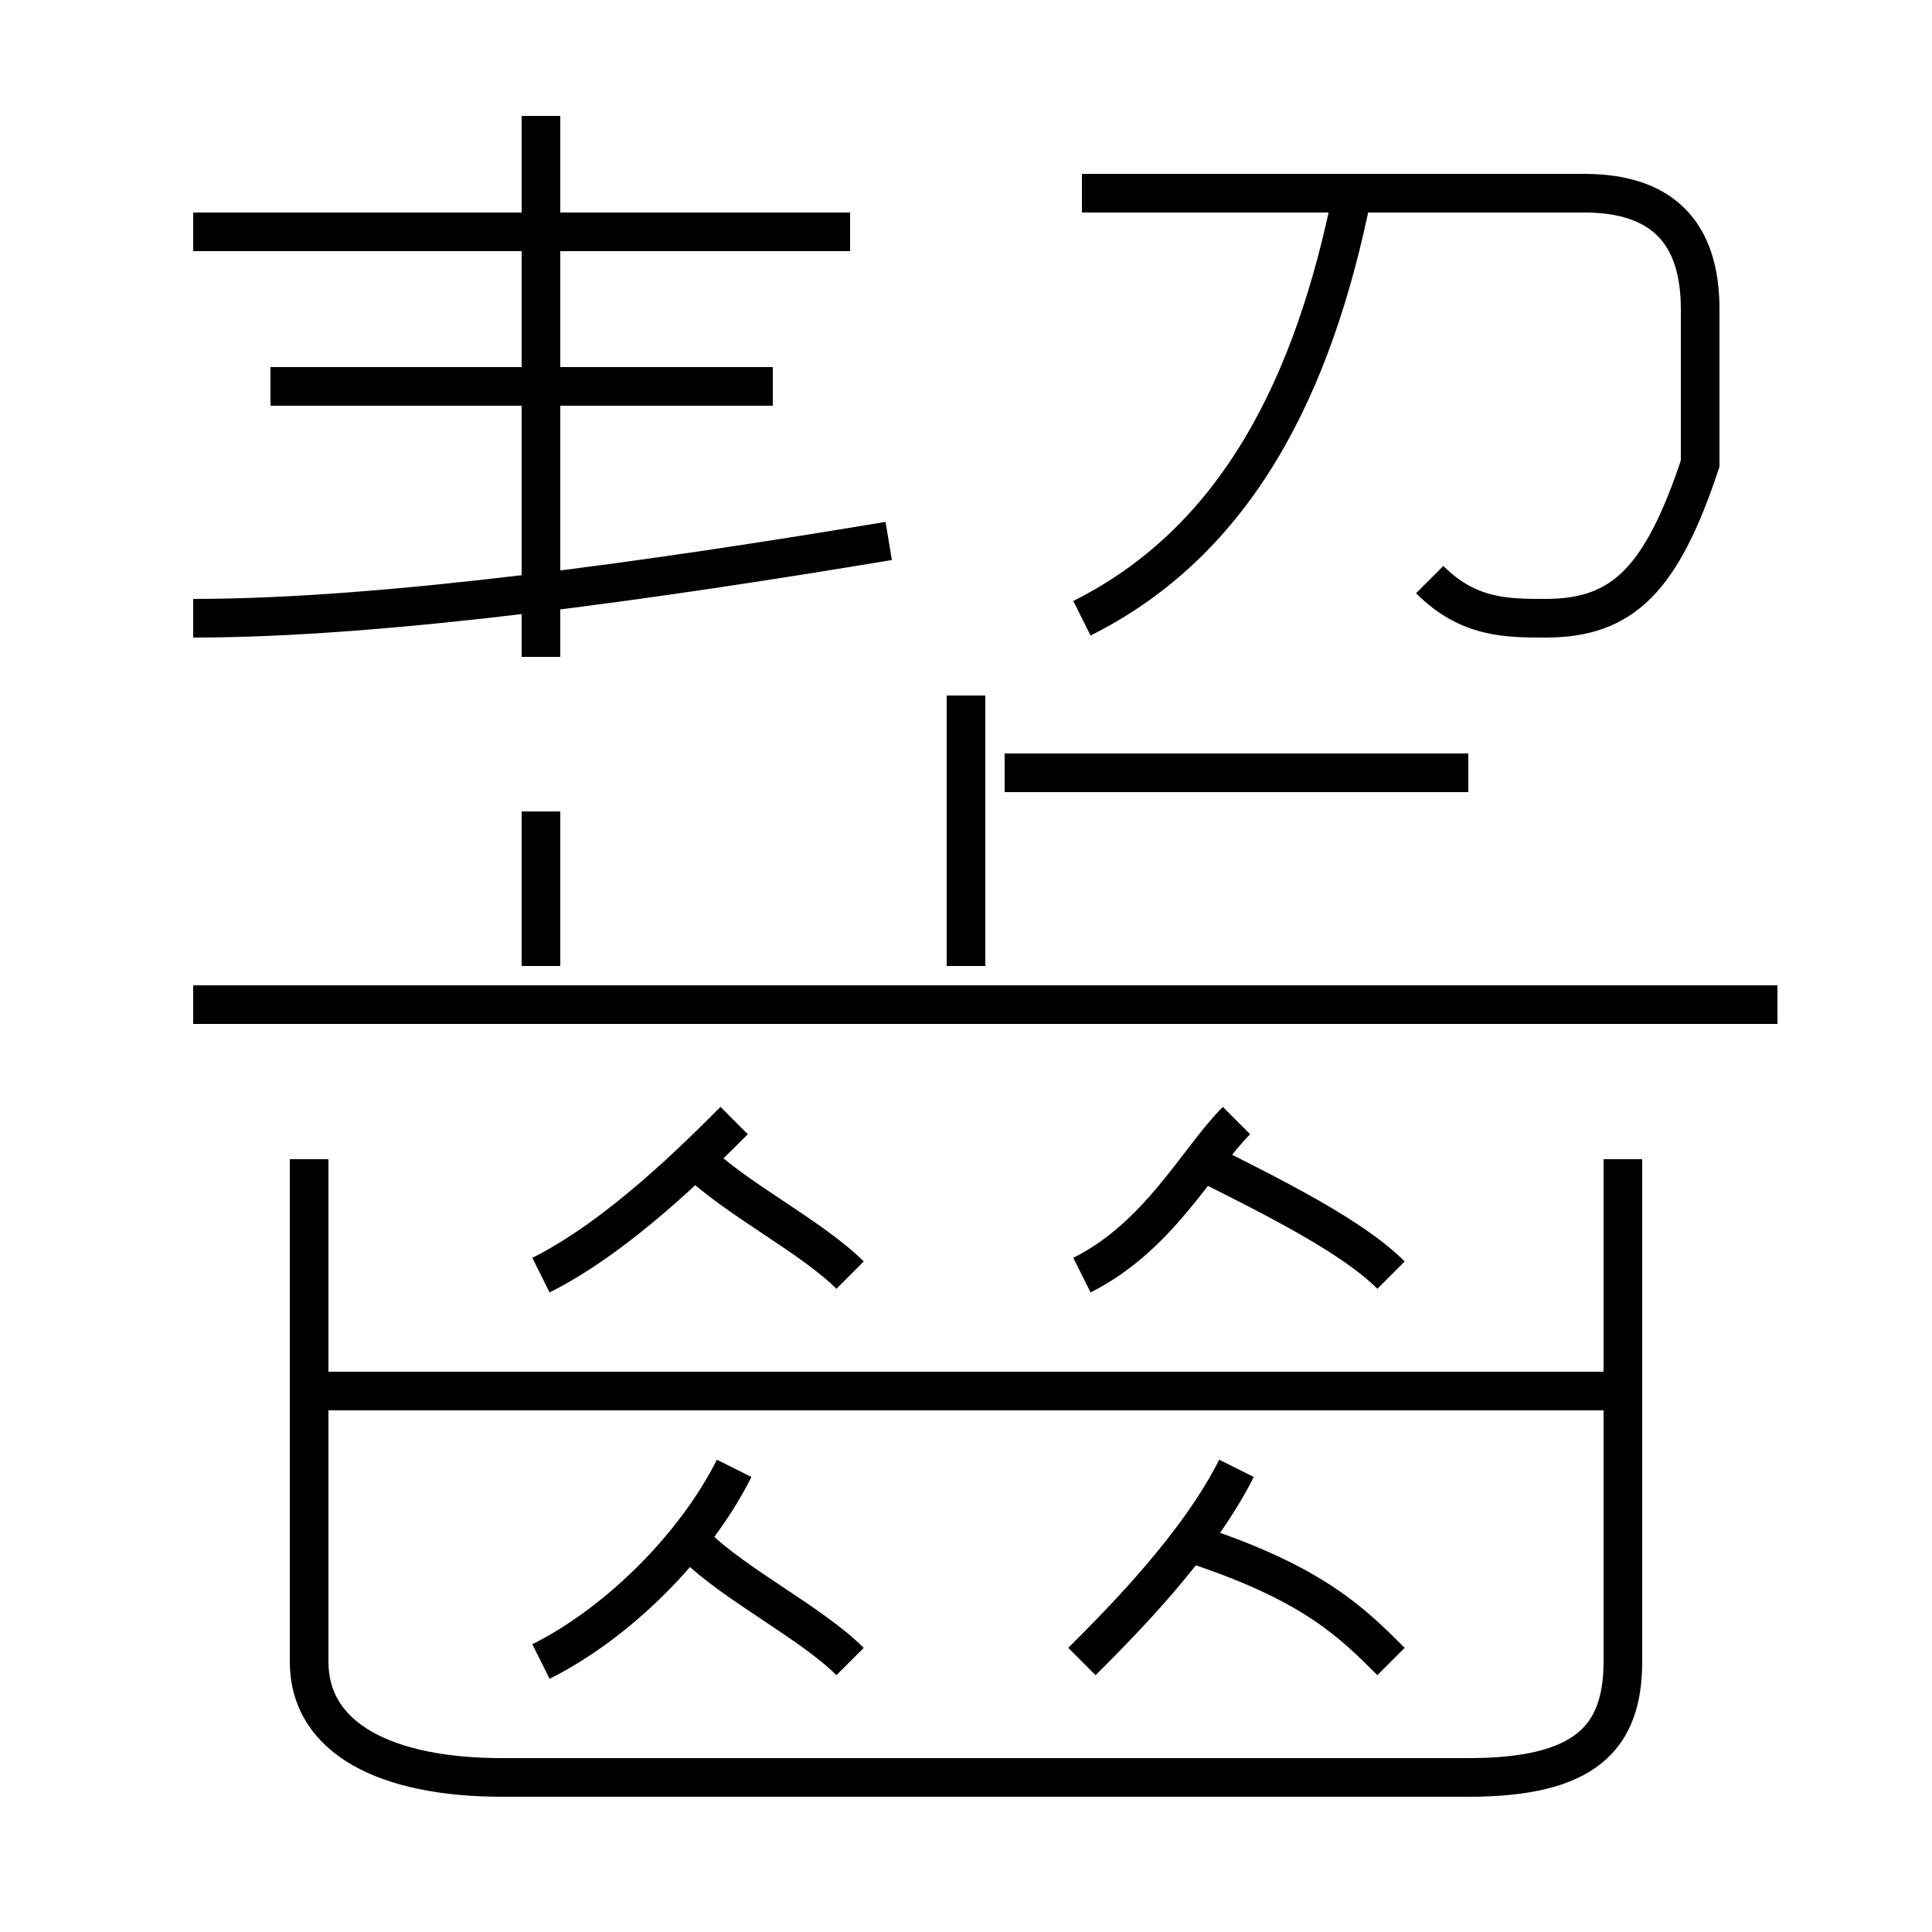 <?xml version='1.0' encoding='utf8'?>
<svg viewBox="0.0 -6.0 50.0 50.0" version="1.1" xmlns="http://www.w3.org/2000/svg">
<rect x="0.0" y="-6.0" width="50.0" height="50.0" fill="#808080" stroke="none"/>
<rect x="-1000" y="-1000" width="2000" height="2000" stroke="white" fill="white"/>
<g style="fill:white;stroke:#000000;  stroke-width:1">
<path d="M 8 -14 L 8 -1 C 8 1 10 2 13 2 L 38 2 C 41 2 42 1 42 -1 L 42 -14 M 14 -1 C 16 -2 18 -4 19 -6 M 22 -1 C 21 -2 19 -3 18 -4 M 14 -11 C 16 -12 18 -14 19 -15 M 22 -11 C 21 -12 19 -13 18 -14 M 28 -1 C 29 -2 31 -4 32 -6 M 42 -8 L 8 -8 M 14 -19 L 14 -23 M 36 -1 C 35 -2 34 -3 31 -4 M 5 -28 C 10 -28 17 -29 23 -30 M 28 -11 C 30 -12 31 -14 32 -15 M 46 -18 L 5 -18 M 36 -11 C 35 -12 33 -13 31 -14 M 20 -34 L 7 -34 M 14 -27 L 14 -41 M 25 -19 L 25 -26 M 22 -38 L 5 -38 M 38 -24 L 26 -24 M 28 -28 C 32 -30 34 -34 35 -39 M 37 -29 C 38 -28 39 -28 40 -28 C 42 -28 43 -29 44 -32 C 44 -33 44 -35 44 -36 C 44 -38 43 -39 41 -39 L 28 -39" transform="translate(0.0 38.0)" />
</g>
</svg>